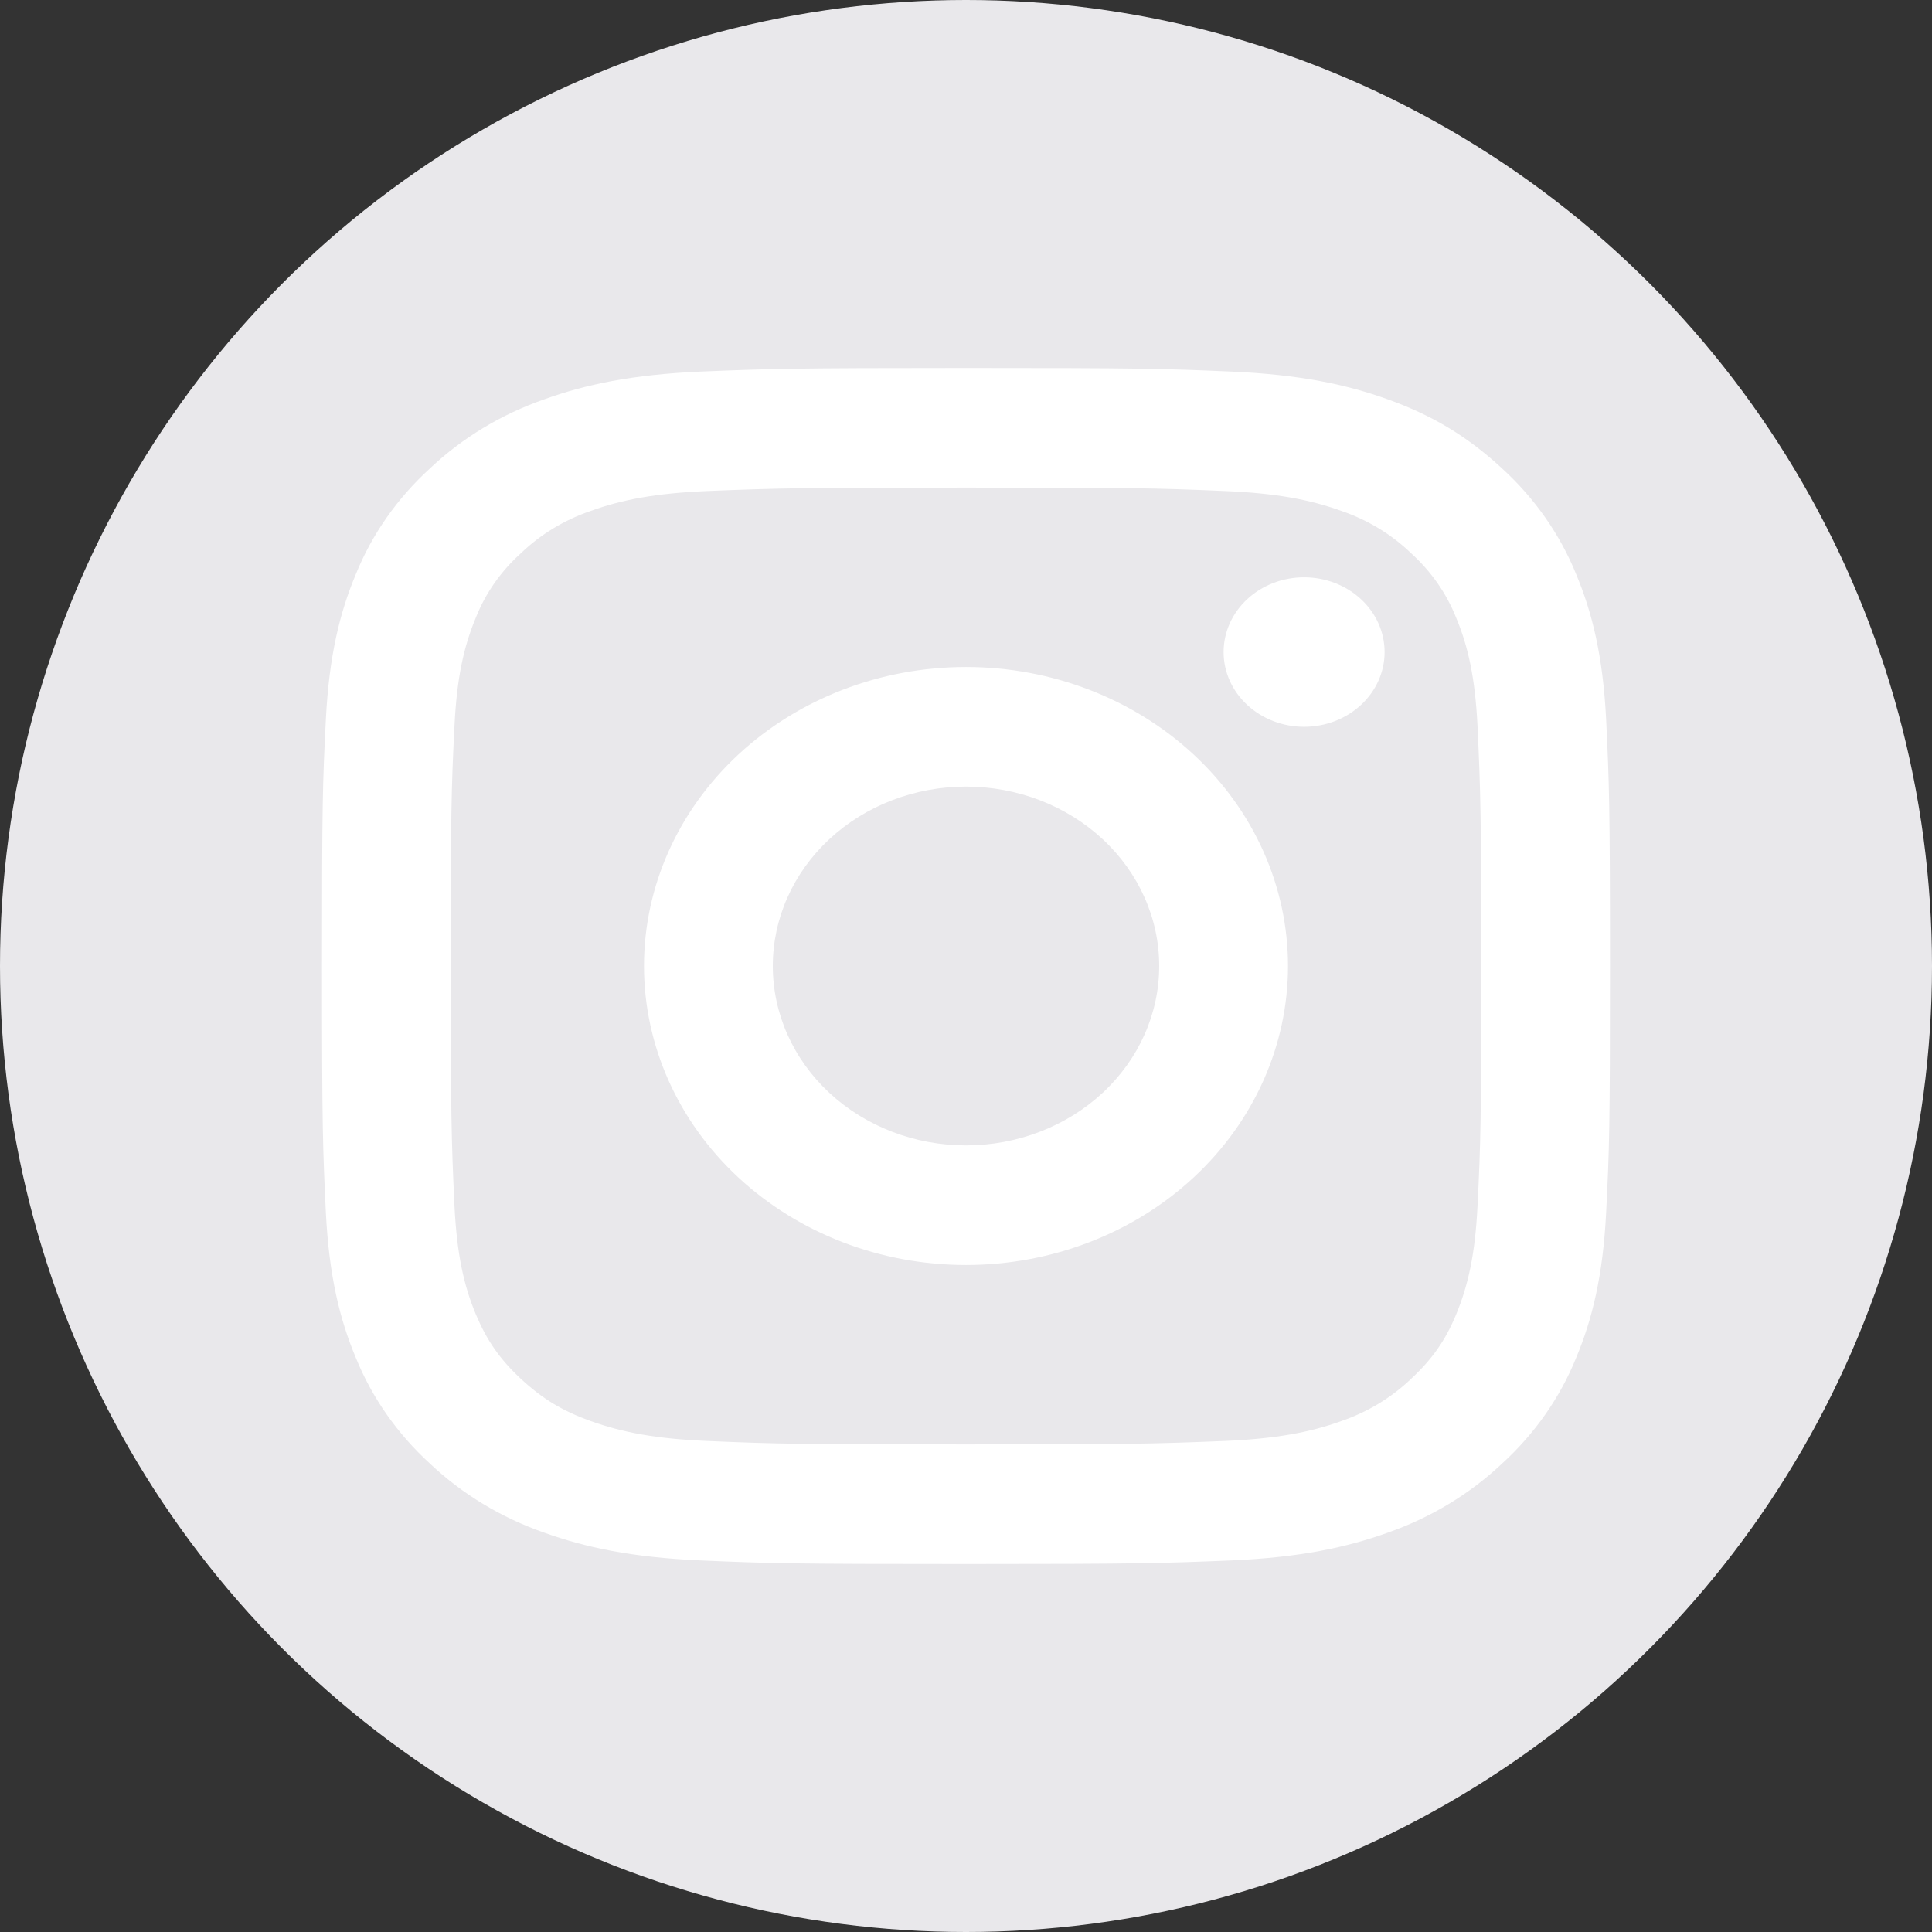 <svg width="42" height="42" viewBox="0 0 42 42" fill="none" xmlns="http://www.w3.org/2000/svg">
<rect x="0" y="0" width="42" height="42" fill="#333333" stroke="none"/>
<circle cx="21" cy="21" r="21" fill="#E9E8EB"/>
<path d="M21 17.1C19.886 17.1 18.818 17.511 18.03 18.242C17.242 18.974 16.8 19.966 16.8 21C16.8 22.034 17.242 23.026 18.03 23.758C18.818 24.489 19.886 24.9 21 24.9C22.114 24.9 23.182 24.489 23.97 23.758C24.758 23.026 25.2 22.034 25.2 21C25.2 19.966 24.758 18.974 23.97 18.242C23.182 17.511 22.114 17.1 21 17.1ZM21 14.5C22.857 14.5 24.637 15.185 25.95 16.404C27.262 17.623 28 19.276 28 21C28 22.724 27.262 24.377 25.95 25.596C24.637 26.815 22.857 27.5 21 27.5C19.143 27.5 17.363 26.815 16.05 25.596C14.738 24.377 14 22.724 14 21C14 19.276 14.738 17.623 16.05 16.404C17.363 15.185 19.143 14.5 21 14.5ZM30.1 14.175C30.1 14.606 29.916 15.019 29.587 15.324C29.259 15.629 28.814 15.8 28.35 15.8C27.886 15.8 27.441 15.629 27.113 15.324C26.784 15.019 26.6 14.606 26.6 14.175C26.6 13.744 26.784 13.331 27.113 13.026C27.441 12.721 27.886 12.55 28.35 12.55C28.814 12.55 29.259 12.721 29.587 13.026C29.916 13.331 30.1 13.744 30.1 14.175ZM21 10.6C17.536 10.6 16.971 10.609 15.359 10.675C14.262 10.723 13.525 10.86 12.842 11.107C12.271 11.302 11.754 11.614 11.33 12.021C10.892 12.414 10.555 12.894 10.345 13.425C10.079 14.062 9.932 14.744 9.881 15.762C9.808 17.198 9.8 17.699 9.8 21C9.8 24.216 9.81 24.741 9.881 26.238C9.933 27.256 10.08 27.941 10.345 28.574C10.583 29.139 10.863 29.546 11.327 29.978C11.799 30.415 12.237 30.676 12.839 30.892C13.531 31.14 14.267 31.278 15.359 31.325C16.905 31.392 17.445 31.4 21 31.4C24.464 31.4 25.029 31.391 26.641 31.325C27.735 31.276 28.473 31.14 29.156 30.894C29.727 30.698 30.244 30.387 30.668 29.982C31.14 29.544 31.422 29.137 31.654 28.578C31.92 27.937 32.068 27.252 32.119 26.238C32.192 24.802 32.2 24.301 32.2 21C32.2 17.784 32.19 17.259 32.119 15.762C32.067 14.746 31.92 14.059 31.654 13.425C31.443 12.895 31.107 12.415 30.67 12.021C30.247 11.614 29.73 11.301 29.158 11.106C28.472 10.859 27.735 10.722 26.641 10.675C25.095 10.608 24.555 10.6 21 10.6ZM21 8C24.804 8 25.278 8.013 26.771 8.078C28.262 8.143 29.277 8.36 30.17 8.682C31.094 9.013 31.872 9.46 32.651 10.181C33.363 10.831 33.913 11.617 34.265 12.485C34.611 13.313 34.846 14.257 34.916 15.641C34.982 17.027 35 17.468 35 21C35 24.532 34.986 24.973 34.916 26.359C34.846 27.743 34.611 28.686 34.265 29.515C33.914 30.383 33.364 31.169 32.651 31.819C31.951 32.479 31.104 32.991 30.17 33.318C29.278 33.639 28.262 33.857 26.771 33.922C25.278 33.983 24.804 34 21 34C17.196 34 16.722 33.987 15.229 33.922C13.738 33.857 12.723 33.639 11.83 33.318C10.895 32.992 10.049 32.48 9.349 31.819C8.637 31.169 8.086 30.383 7.735 29.515C7.388 28.687 7.154 27.743 7.084 26.359C7.018 24.973 7 24.532 7 21C7 17.468 7.014 17.027 7.084 15.641C7.154 14.256 7.388 13.314 7.735 12.485C8.085 11.617 8.636 10.831 9.349 10.181C10.049 9.52 10.895 9.008 11.83 8.682C12.723 8.36 13.737 8.143 15.229 8.078C16.722 8.017 17.196 8 21 8Z" fill="white"/>
</svg>
